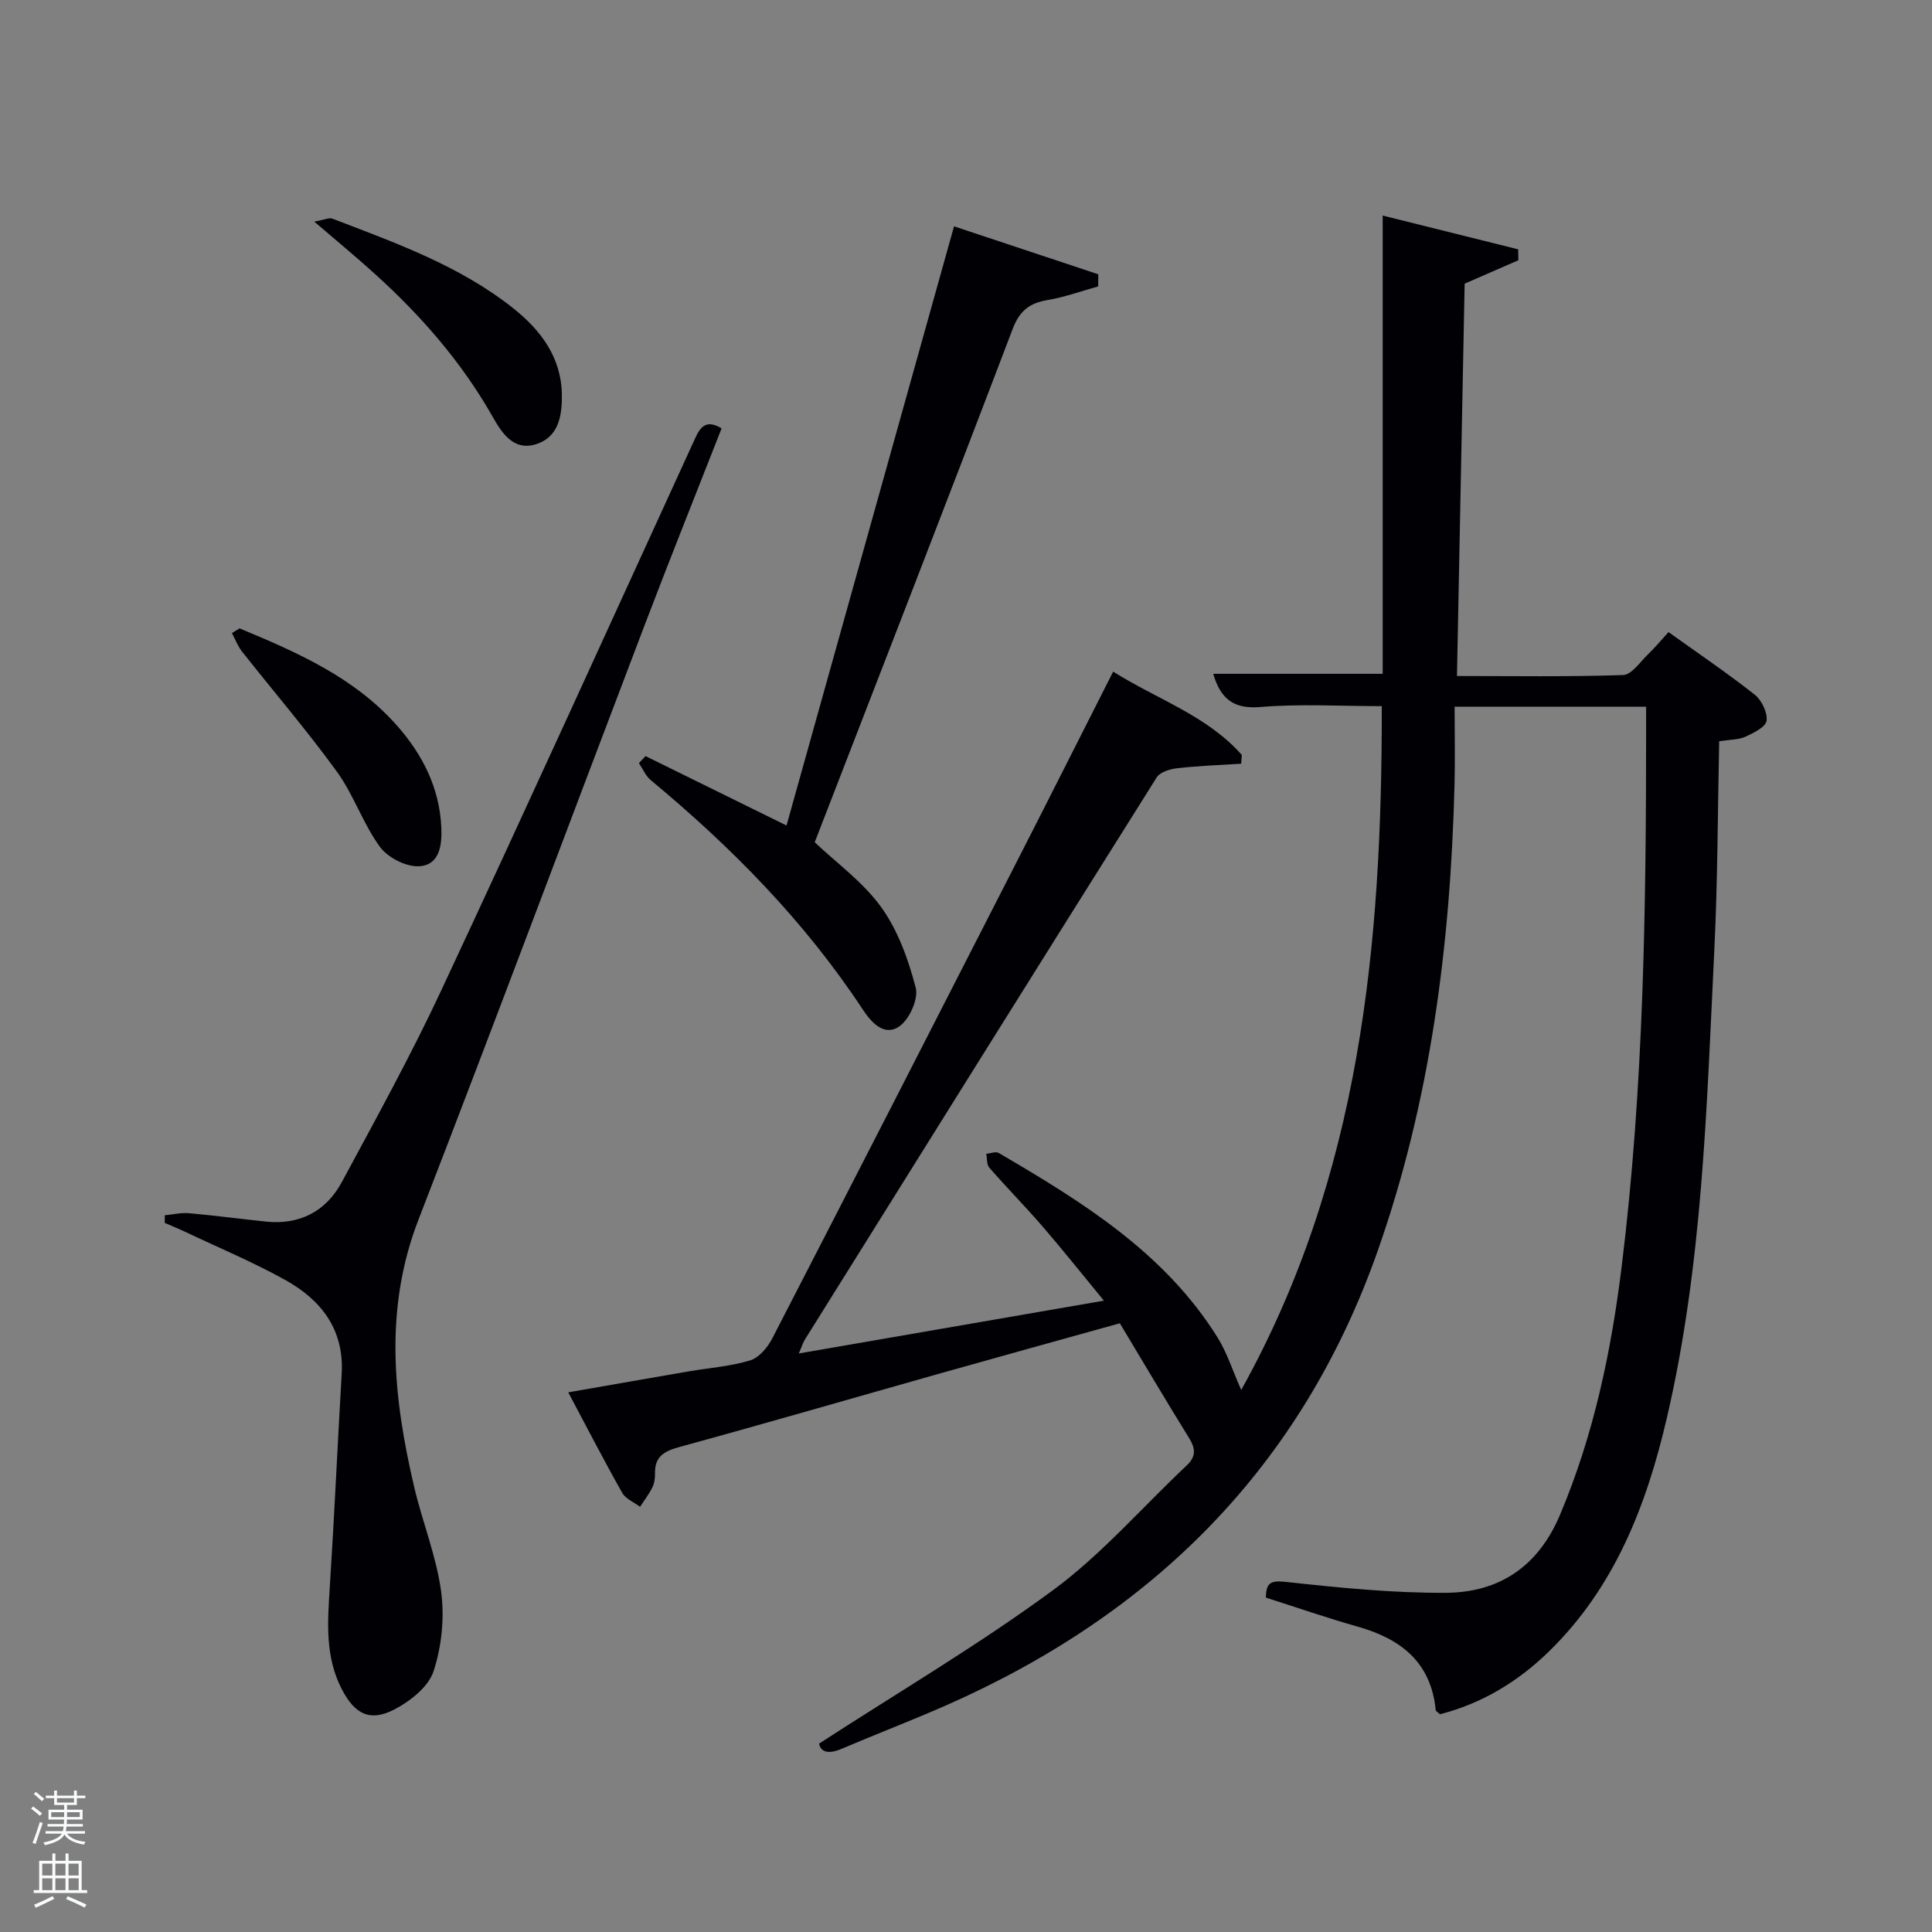 <svg enable-background="new 0 0 400 400" viewBox="0 0 400 400" xmlns="http://www.w3.org/2000/svg"><rect x="0" y="0" width="400" height="400" fill="#808080" stroke="none"/><path d="m6.44 374.46.42-.45c.65.47 1.27.95 1.85 1.44l-.45.49c-.65-.56-1.25-1.06-1.82-1.48m.93 7.33-.63-.26c.55-1.36 1.05-2.8 1.52-4.33.19.1.38.19.59.27-.46 1.29-.95 2.73-1.48 4.32m-.38-10.38.44-.42c.43.34 1.01.82 1.74 1.44l-.49.49c-.53-.51-1.09-1.01-1.69-1.51m2.5.35h1.72v-1.04h.59v1.04h3.52v-1.04h.59v1.04h1.75v.53h-1.75v1.42h-2.03v.97h3.22v2.03h-3.24c0 .35-.01.66-.03.93h3.32v.53h-3.37c-.03.27-.08.58-.15.94h3.96v.53h-3.71c.67.92 1.93 1.48 3.79 1.68-.13.24-.23.44-.29.59-2.13-.38-3.48-1.08-4.04-2.12-.43.97-1.77 1.72-4.03 2.23-.09-.19-.2-.37-.33-.55 2.1-.42 3.37-1.03 3.81-1.83h-3.36v-.53h3.58c.08-.29.13-.61.16-.94h-3.33v-.53h3.39c.02-.27.04-.58.04-.93h-3.23v-2.03h3.25v-.97h-2.07v-1.42h-1.73zm1.12 3.44v1h2.65c.01-.3.02-.44.02-.4v-.25-.35zm1.19-2h3.52v-.91h-3.52zm4.71 2h-2.63v.59c0 .15-.01.28-.01.4h2.64z" fill="#fafbfc"/><path d="m13.56 383.74h.63v1.52h2.72v6.07h1.13v.6h-11.06v-.6h1.13v-6.07h2.73v-1.52h.63v1.52h2.1v-1.52zm-2.69 8.83.38.56c-1.24.63-2.53 1.25-3.85 1.85-.1-.21-.21-.42-.34-.63 1.36-.55 2.63-1.15 3.81-1.78m-2.13-4.27h2.1v-2.45h-2.1zm0 3.04h2.1v-2.46h-2.1zm2.72-3.04h2.1v-2.45h-2.1zm0 3.04h2.1v-2.46h-2.1zm6.07 3.6c-1.41-.71-2.7-1.3-3.86-1.78l.35-.56c1.45.62 2.75 1.19 3.88 1.72zm-1.25-9.09h-2.1v2.45h2.1zm-2.09 5.49h2.1v-2.46h-2.1z" fill="#fafbfc"/><g fill="#010105"><path d="m169.59 360.99c16.57-10.75 33.08-20.47 48.42-31.76 10.09-7.43 18.48-17.17 27.68-25.82 1.93-1.81 1.87-3.46.52-5.64-4.81-7.77-9.45-15.63-14.36-23.8-12.56 3.5-24.82 6.89-37.06 10.34-18.05 5.1-36.05 10.33-54.14 15.28-3.12.86-5.09 1.94-5.04 5.42.02.98-.11 2.07-.54 2.93-.7 1.42-1.69 2.69-2.55 4.03-1.26-.95-2.98-1.63-3.69-2.88-3.75-6.64-7.25-13.42-11.18-20.82 8.5-1.48 16.72-2.93 24.94-4.34 4.25-.73 8.62-1.03 12.71-2.27 1.85-.56 3.64-2.7 4.6-4.57 17.08-33.11 34.05-66.27 51-99.44 6.49-12.7 12.9-25.45 19.57-38.6 9.13 5.76 19.44 9.1 26.63 17.25-.04.61-.08 1.21-.12 1.82-4.41.28-8.83.43-13.22.93-1.51.17-3.58.79-4.28 1.91-24.36 38.73-48.58 77.53-72.81 116.34-.43.68-.66 1.49-1.29 2.92 21.07-3.64 41.58-7.19 63.17-10.93-4.54-5.52-8.5-10.5-12.66-15.32-3.59-4.16-7.45-8.07-11.06-12.21-.57-.65-.44-1.9-.64-2.88.87-.07 1.97-.53 2.59-.17 17.3 10.13 34.33 20.62 45.3 38.2 1.96 3.14 3.09 6.79 4.9 10.87 24.67-44.3 29.18-92.18 29.1-141.58-8.64 0-16.94-.51-25.14.18-5.67.48-8.25-1.81-9.76-6.87h35.09c0-31.3 0-62.69 0-94.88 9.57 2.38 18.81 4.69 28.05 6.99.01.75.03 1.51.04 2.26-3.65 1.59-7.29 3.18-11.12 4.85-.52 26.76-1.05 53.68-1.59 81.23 11.55 0 22.99.19 34.4-.2 1.77-.06 3.52-2.72 5.16-4.3 1.43-1.37 2.7-2.91 4.24-4.59 6.06 4.34 12.1 8.43 17.82 12.93 1.45 1.14 2.7 3.71 2.48 5.42-.16 1.29-2.69 2.54-4.38 3.31-1.44.65-3.2.59-5.43.93-.31 14.36-.3 28.82-1.01 43.24-1.59 32.52-2.41 65.15-9.87 97.06-4.21 18.01-10.8 34.98-24.46 48.25-6.4 6.22-13.86 10.7-22.47 12.91-.43-.41-.85-.62-.88-.86-.96-9.86-7.16-14.73-16.08-17.26-6.36-1.8-12.62-3.97-19.08-6.03.05-3.03.88-3.61 4.18-3.25 11 1.2 22.08 2.32 33.13 2.25 10.98-.07 19.05-5.43 23.56-16.09 7-16.54 10.63-33.89 12.8-51.54 4.55-36.9 5.05-74.01 5.05-111.13 0-1.46 0-2.93 0-4.7-13.2 0-25.96 0-39.65 0 0 5.41.12 10.86-.02 16.3-.85 32.87-4.92 65.2-15.92 96.42-15.77 44.73-46.48 75.17-89.37 94.06-7.14 3.14-14.44 5.93-21.62 8.99-2.78 1.2-4.35.61-4.64-1.09z"/><path d="m149.4 88.69c-5.35 13.66-10.78 27.21-15.98 40.85-15.61 40.98-30.93 82.06-46.77 122.95-7.17 18.51-5.24 36.86-.9 55.36 1.7 7.26 4.59 14.32 5.58 21.65.73 5.39.12 11.36-1.57 16.52-1.06 3.23-4.84 6.21-8.12 7.91-5.06 2.62-8.2.97-10.89-4.23-3.45-6.68-2.94-13.79-2.48-20.97.95-14.75 1.61-29.53 2.47-44.29.54-9.16-4.22-15.27-11.62-19.4-6.66-3.71-13.74-6.67-20.64-9.94-1.44-.68-2.91-1.28-4.37-1.91 0-.53.01-1.05.01-1.58 1.67-.16 3.36-.57 5-.43 5.29.47 10.57 1.17 15.85 1.73 7.07.75 12.53-2.1 15.82-8.21 7.1-13.17 14.33-26.29 20.65-39.83 17.73-37.94 35.05-76.07 52.49-114.14 1.09-2.37 2.29-3.95 5.47-2.04z"/><path d="m133.65 156.54c9.32 4.59 18.64 9.18 29.19 14.37 11.52-41.2 23.06-82.46 34.68-124.05 10.03 3.33 19.95 6.63 29.87 9.93-.01.84-.02 1.68-.02 2.51-3.47.96-6.89 2.21-10.43 2.81-3.74.64-5.81 2.14-7.28 6-13.51 35.52-27.31 70.94-40.98 106.27 4.49 4.27 10.03 8.24 13.8 13.49 3.45 4.8 5.59 10.82 7.11 16.62.6 2.3-1.27 6.5-3.34 7.97-3.17 2.26-5.88-.8-7.65-3.49-12.02-18.24-27.15-33.58-43.88-47.46-1.06-.88-1.64-2.33-2.44-3.51.46-.49.91-.97 1.37-1.46z"/><path d="m65.06 45.88c2.08-.36 3.1-.88 3.8-.6 13.02 5.01 26.24 9.69 37.35 18.5 5.77 4.57 10.05 10.24 10.12 18.06.04 4.33-.7 8.72-5.45 10.16-4.66 1.41-7.08-2.55-8.89-5.73-6.41-11.29-14.78-20.88-24.33-29.52-3.79-3.45-7.76-6.71-12.6-10.87z"/><path d="m49.6 130.1c11.96 4.97 23.81 10.16 32.64 20.18 5.28 5.99 8.76 12.88 9.13 21.02.17 3.66-.34 7.84-4.65 8.05-2.69.13-6.45-1.81-8.07-4.03-3.49-4.78-5.4-10.71-8.87-15.51-6.21-8.57-13.13-16.62-19.69-24.94-.88-1.12-1.39-2.52-2.07-3.8.53-.33 1.05-.65 1.58-.97z"/></g></svg>